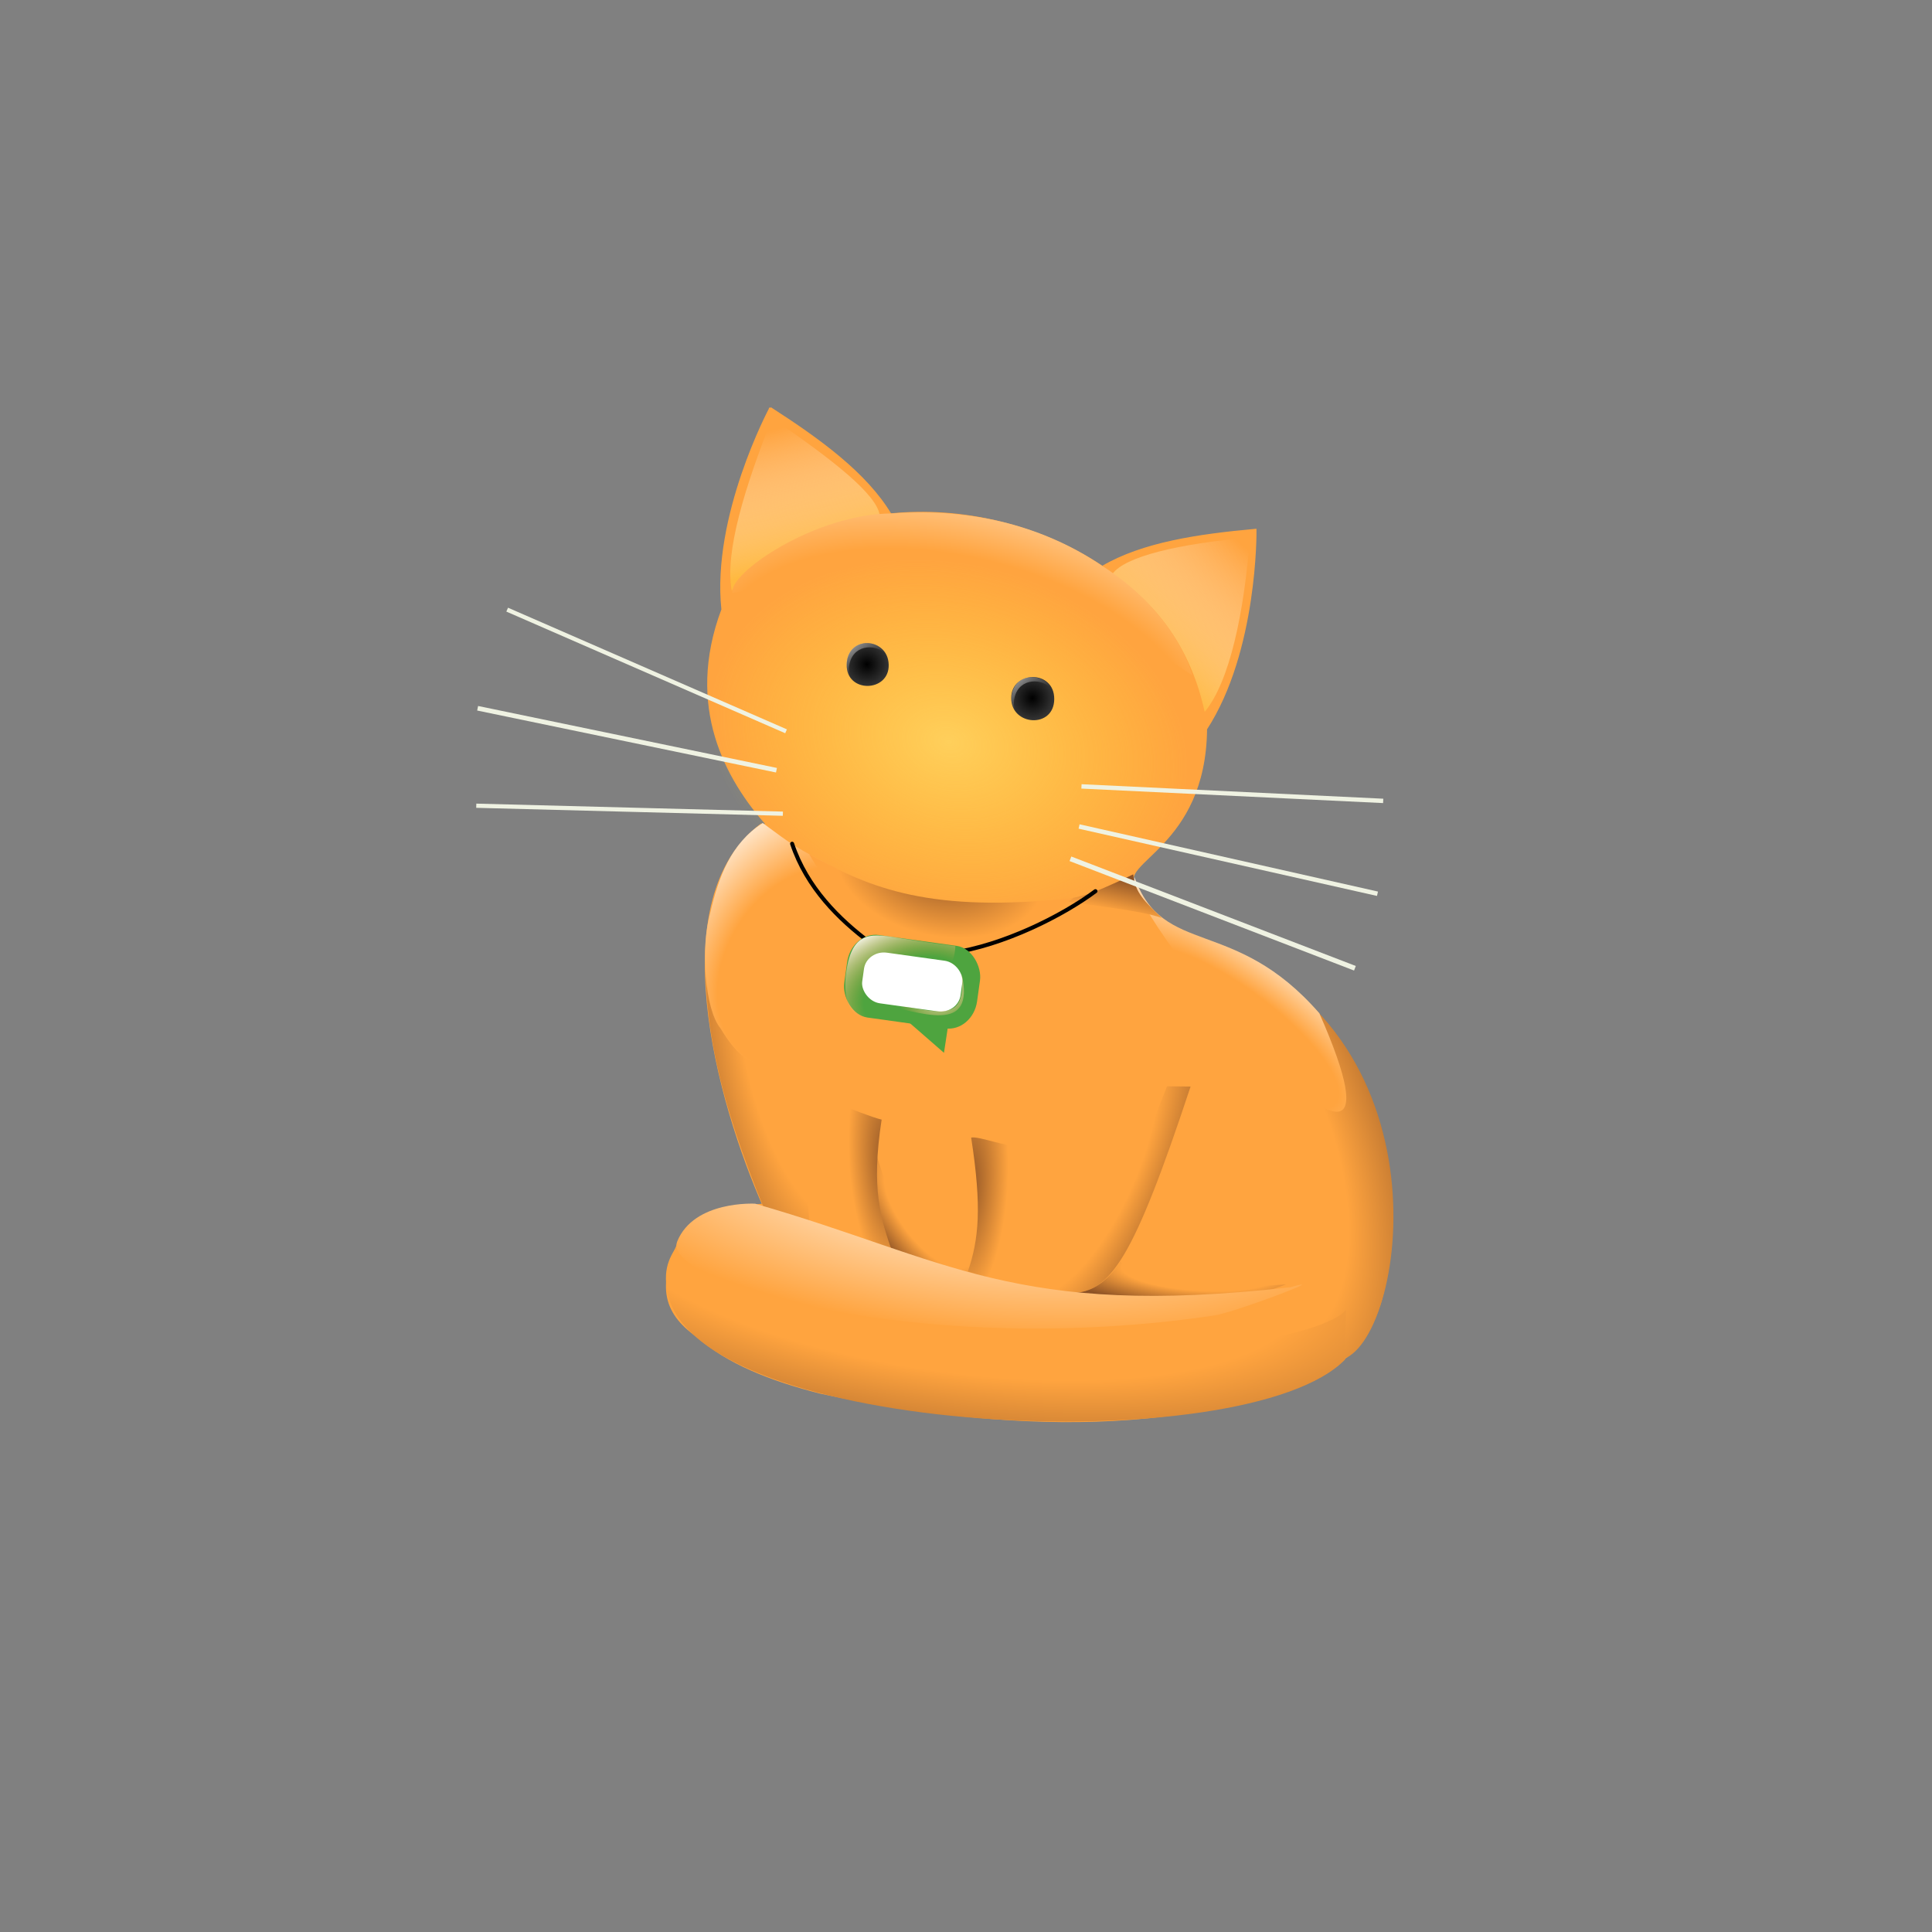 <?xml version="1.0" encoding="UTF-8" standalone="no"?>
<!-- Created with Inkscape (http://www.inkscape.org/) -->

<svg
   xmlns:dc="http://purl.org/dc/elements/1.1/"
   xmlns:cc="http://creativecommons.org/ns#"
   xmlns:rdf="http://www.w3.org/1999/02/22-rdf-syntax-ns#"
   xmlns:svg="http://www.w3.org/2000/svg"
   xmlns="http://www.w3.org/2000/svg"
   xmlns:xlink="http://www.w3.org/1999/xlink"
   xmlns:sodipodi="http://sodipodi.sourceforge.net/DTD/sodipodi-0.dtd"
   xmlns:inkscape="http://www.inkscape.org/namespaces/inkscape"
   width="959.937"
   height="959.937"
   id="svg3087"
   version="1.1"
   inkscape:version="0.48.4 r9939"
   sodipodi:docname="logo_3d.svg"
   inkscape:export-filename="F:\asia-wp7-3\logo-150.png"
   inkscape:export-xdpi="14.063426"
   inkscape:export-ydpi="14.063426">
  <rect width="100%" height="100%" fill="#808080" stroke="none"/>
  <defs
     id="defs3089">
    <linearGradient
       id="linearGradient4725">
      <stop
         style="stop-color:#4ea43f;stop-opacity:1;"
         offset="0"
         id="stop4727" />
      <stop
         id="stop4733"
         offset="0.5"
         style="stop-color:#ffffff;stop-opacity:0.498;" />
      <stop
         style="stop-color:#ffffff;stop-opacity:0;"
         offset="1"
         id="stop4729" />
    </linearGradient>
    <linearGradient
       id="linearGradient4551">
      <stop
         id="stop4553"
         offset="0"
         style="stop-color:#ffa43f;stop-opacity:1;" />
      <stop
         style="stop-color:#ffa43f;stop-opacity:1;"
         offset="0.4"
         id="stop4555" />
      <stop
         id="stop4557"
         offset="1"
         style="stop-color:#ffffff;stop-opacity:1;" />
    </linearGradient>
    <linearGradient
       id="linearGradient4311">
      <stop
         style="stop-color:#ffa43f;stop-opacity:1;"
         offset="0"
         id="stop4313" />
      <stop
         id="stop4319"
         offset="0.5"
         style="stop-color:#ffa43f;stop-opacity:1;" />
      <stop
         style="stop-color:#8d5225;stop-opacity:1;"
         offset="1"
         id="stop4315" />
    </linearGradient>
    <linearGradient
       id="linearGradient4257">
      <stop
         style="stop-color:#ffed6f;stop-opacity:0.623;"
         offset="0"
         id="stop4259" />
      <stop
         style="stop-color:#ffed6f;stop-opacity:0;"
         offset="1"
         id="stop4261" />
    </linearGradient>
    <linearGradient
       id="linearGradient4239">
      <stop
         style="stop-color:#ffa43f;stop-opacity:1;"
         offset="0"
         id="stop4241" />
      <stop
         style="stop-color:#8d5225;stop-opacity:1;"
         offset="1"
         id="stop4243" />
    </linearGradient>
    <linearGradient
       id="linearGradient4193">
      <stop
         style="stop-color:#8d5225;stop-opacity:1;"
         offset="0"
         id="stop4195" />
      <stop
         style="stop-color:#ffa43f;stop-opacity:1;"
         offset="1"
         id="stop4197" />
    </linearGradient>
    <linearGradient
       id="linearGradient4185">
      <stop
         style="stop-color:#ffa43f;stop-opacity:0"
         offset="0"
         id="stop4187" />
      <stop
         style="stop-color:#b67c20;stop-opacity:1;"
         offset="1"
         id="stop4189" />
    </linearGradient>
    <linearGradient
       id="linearGradient4165">
      <stop
         style="stop-color:#ffa43f;stop-opacity:1;"
         offset="0"
         id="stop4167" />
      <stop
         id="stop4201"
         offset="0.5"
         style="stop-color:#ffa43f;stop-opacity:1;" />
      <stop
         style="stop-color:#8d5225;stop-opacity:1;"
         offset="1"
         id="stop4169" />
    </linearGradient>
    <linearGradient
       id="linearGradient4104">
      <stop
         style="stop-color:#000000;stop-opacity:1;"
         offset="0"
         id="stop4106" />
      <stop
         style="stop-color:#000000;stop-opacity:0;"
         offset="1"
         id="stop4108" />
    </linearGradient>
    <linearGradient
       inkscape:collect="always"
       id="linearGradient4060">
      <stop
         style="stop-color:#ffffff;stop-opacity:1;"
         offset="0"
         id="stop4062" />
      <stop
         style="stop-color:#ffffff;stop-opacity:0;"
         offset="1"
         id="stop4064" />
    </linearGradient>
    <linearGradient
       id="linearGradient3941">
      <stop
         style="stop-color:#fcffff;stop-opacity:0.425;"
         offset="0"
         id="stop3943" />
      <stop
         style="stop-color:#ffffff;stop-opacity:0;"
         offset="1"
         id="stop3945" />
    </linearGradient>
    <linearGradient
       id="linearGradient3836">
      <stop
         style="stop-color:#ffed6f;stop-opacity:0.593;"
         offset="0"
         id="stop3838" />
      <stop
         style="stop-color:#fff03f;stop-opacity:0;"
         offset="1"
         id="stop3840" />
    </linearGradient>
    <linearGradient
       id="linearGradient3780">
      <stop
         style="stop-color:#ffb93f;stop-opacity:1;"
         offset="0"
         id="stop3782" />
      <stop
         style="stop-color:#ffffff;stop-opacity:0;"
         offset="1"
         id="stop3784" />
    </linearGradient>
    <linearGradient
       id="linearGradient3772">
      <stop
         style="stop-color:#ffb93f;stop-opacity:1;"
         offset="0"
         id="stop3774" />
      <stop
         style="stop-color:#ffffff;stop-opacity:0;"
         offset="1"
         id="stop3776" />
    </linearGradient>
    <radialGradient
       inkscape:collect="always"
       xlink:href="#linearGradient3836"
       id="radialGradient3842"
       cx="453.053"
       cy="354.35"
       fx="453.053"
       fy="354.35"
       r="121.213"
       gradientTransform="matrix(1,0,0,0.675,0,115.169)"
       gradientUnits="userSpaceOnUse" />
    <radialGradient
       inkscape:collect="always"
       xlink:href="#linearGradient3941-2"
       id="radialGradient3947-8"
       cx="638.717"
       cy="316.524"
       fx="638.717"
       fy="316.524"
       r="10.442"
       gradientTransform="matrix(1,0,0,1.018,-276.126,49.262)"
       gradientUnits="userSpaceOnUse" />
    <linearGradient
       id="linearGradient3941-2">
      <stop
         style="stop-color:#fcffff;stop-opacity:0.425;"
         offset="0"
         id="stop3943-4" />
      <stop
         style="stop-color:#ffffff;stop-opacity:0;"
         offset="1"
         id="stop3945-5" />
    </linearGradient>
    <radialGradient
       r="10.442"
       fy="316.524"
       fx="638.717"
       cy="316.524"
       cx="638.717"
       gradientTransform="matrix(1,0,0,1.018,-336.36,32.064)"
       gradientUnits="userSpaceOnUse"
       id="radialGradient3971-7"
       xlink:href="#linearGradient3941-2-1"
       inkscape:collect="always" />
    <linearGradient
       id="linearGradient3941-2-1">
      <stop
         style="stop-color:#fcffff;stop-opacity:0.425;"
         offset="0"
         id="stop3943-4-1" />
      <stop
         style="stop-color:#ffffff;stop-opacity:0;"
         offset="1"
         id="stop3945-5-5" />
    </linearGradient>
    <radialGradient
       r="10.442"
       fy="316.524"
       fx="638.717"
       cy="316.524"
       cx="638.717"
       gradientTransform="matrix(1,0,0,1.018,-336.36,32.064)"
       gradientUnits="userSpaceOnUse"
       id="radialGradient3971-76"
       xlink:href="#linearGradient3941-2-14"
       inkscape:collect="always" />
    <linearGradient
       id="linearGradient3941-2-14">
      <stop
         style="stop-color:#fcffff;stop-opacity:0.425;"
         offset="0"
         id="stop3943-4-2" />
      <stop
         style="stop-color:#ffffff;stop-opacity:0;"
         offset="1"
         id="stop3945-5-3" />
    </linearGradient>
    <radialGradient
       inkscape:collect="always"
       xlink:href="#linearGradient4060-6"
       id="radialGradient4066-1"
       cx="384.986"
       cy="345.914"
       fx="384.986"
       fy="345.914"
       r="9.377"
       gradientTransform="matrix(-0.087,2.77,-3.693,-0.115,1651.114,-673.434)"
       gradientUnits="userSpaceOnUse" />
    <linearGradient
       inkscape:collect="always"
       id="linearGradient4060-6">
      <stop
         style="stop-color:#ffffff;stop-opacity:1;"
         offset="0"
         id="stop4062-8" />
      <stop
         style="stop-color:#ffffff;stop-opacity:0;"
         offset="1"
         id="stop4064-5" />
    </linearGradient>
    <radialGradient
       inkscape:collect="always"
       xlink:href="#linearGradient4193-3"
       id="radialGradient4199-8"
       cx="441.646"
       cy="580.381"
       fx="441.646"
       fy="580.381"
       r="6.756"
       gradientTransform="matrix(2.895,-0.19,0.577,8.792,-1171.966,-4441.462)"
       gradientUnits="userSpaceOnUse" />
    <linearGradient
       id="linearGradient4193-3">
      <stop
         style="stop-color:#8d5225;stop-opacity:1;"
         offset="0"
         id="stop4195-8" />
      <stop
         style="stop-color:#ffa43f;stop-opacity:1;"
         offset="1"
         id="stop4197-6" />
    </linearGradient>
    <radialGradient
       inkscape:collect="always"
       xlink:href="#linearGradient4257"
       id="radialGradient4263"
       cx="463.527"
       cy="567.578"
       fx="463.527"
       fy="567.578"
       r="32.679"
       gradientTransform="matrix(1.013,-6.8329718e-4,6.6536224e-4,3.009,-14.698,-1126.846)"
       gradientUnits="userSpaceOnUse" />
    <radialGradient
       inkscape:collect="always"
       xlink:href="#linearGradient4165-2"
       id="radialGradient4173-6"
       cx="402.311"
       cy="503.826"
       fx="402.311"
       fy="503.826"
       r="20.517"
       gradientTransform="matrix(3.231,-0.237,1.707,23.251,-1768.285,-11055.141)"
       gradientUnits="userSpaceOnUse" />
    <linearGradient
       id="linearGradient4165-2">
      <stop
         style="stop-color:#ffa43f;stop-opacity:1;"
         offset="0"
         id="stop4167-3" />
      <stop
         id="stop4201-8"
         offset="0.5"
         style="stop-color:#ffa43f;stop-opacity:1;" />
      <stop
         style="stop-color:#8d5225;stop-opacity:1;"
         offset="1"
         id="stop4169-2" />
    </linearGradient>
    <radialGradient
       inkscape:collect="always"
       xlink:href="#linearGradient4165-7"
       id="radialGradient4173-2"
       cx="402.265"
       cy="492.975"
       fx="402.265"
       fy="492.975"
       r="20.517"
       gradientTransform="matrix(-3.926,0.651,-1.564,-9.428,2757.375,4904.702)"
       gradientUnits="userSpaceOnUse" />
    <linearGradient
       id="linearGradient4165-7">
      <stop
         style="stop-color:#ffa43f;stop-opacity:1;"
         offset="0"
         id="stop4167-5" />
      <stop
         id="stop4201-7"
         offset="0.5"
         style="stop-color:#ffa43f;stop-opacity:1;" />
      <stop
         style="stop-color:#8d5225;stop-opacity:1;"
         offset="1"
         id="stop4169-8" />
    </linearGradient>
    <radialGradient
       r="20.517"
       fy="495.154"
       fx="402.444"
       cy="495.154"
       cx="402.444"
       gradientTransform="matrix(4.747,-1.787,3.459,9.189,-3081.887,-3218.443)"
       gradientUnits="userSpaceOnUse"
       id="radialGradient4337-7"
       xlink:href="#linearGradient4165-7-8"
       inkscape:collect="always" />
    <linearGradient
       id="linearGradient4165-7-8">
      <stop
         style="stop-color:#ffa43f;stop-opacity:1;"
         offset="0"
         id="stop4167-5-0" />
      <stop
         id="stop4201-7-2"
         offset="0.5"
         style="stop-color:#ffa43f;stop-opacity:1;" />
      <stop
         style="stop-color:#8d5225;stop-opacity:1;"
         offset="1"
         id="stop4169-8-0" />
    </linearGradient>
    <radialGradient
       r="20.517"
       fy="487.12"
       fx="411.928"
       cy="487.12"
       cx="411.928"
       gradientTransform="matrix(-0.827,5.844,17.027,2.408,-7549.646,-2918.397)"
       gradientUnits="userSpaceOnUse"
       id="radialGradient4374-9"
       xlink:href="#linearGradient4165-7-8-2"
       inkscape:collect="always" />
    <linearGradient
       id="linearGradient4165-7-8-2">
      <stop
         style="stop-color:#ffffff;stop-opacity:1;"
         offset="0"
         id="stop4167-5-0-8" />
      <stop
         style="stop-color:#ffa43f;stop-opacity:1;"
         offset="1"
         id="stop4169-8-0-0" />
    </linearGradient>
    <radialGradient
       r="20.517"
       fy="487.12"
       fx="411.928"
       cy="487.12"
       cx="411.928"
       gradientTransform="matrix(-0.827,5.844,17.027,2.408,-7549.646,-2918.397)"
       gradientUnits="userSpaceOnUse"
       id="radialGradient4374-5"
       xlink:href="#linearGradient4165-7-8-27"
       inkscape:collect="always" />
    <linearGradient
       id="linearGradient4165-7-8-27">
      <stop
         style="stop-color:#ffa43f;stop-opacity:1;"
         offset="0"
         id="stop4167-5-0-6" />
      <stop
         id="stop4201-7-2-7"
         offset="0.5"
         style="stop-color:#ffa43f;stop-opacity:1;" />
      <stop
         style="stop-color:#ffffff;stop-opacity:1;"
         offset="1"
         id="stop4169-8-0-8" />
    </linearGradient>
    <radialGradient
       r="20.517"
       fy="484.825"
       fx="414.487"
       cy="484.825"
       cx="414.487"
       gradientTransform="matrix(1.535,-5.699,10.328,2.783,-5241.532,1393.866)"
       gradientUnits="userSpaceOnUse"
       id="radialGradient4448-8"
       xlink:href="#linearGradient4165-7-8-27-1"
       inkscape:collect="always" />
    <linearGradient
       id="linearGradient4165-7-8-27-1">
      <stop
         style="stop-color:#ffa43f;stop-opacity:1;"
         offset="0"
         id="stop4167-5-0-6-6" />
      <stop
         id="stop4201-7-2-7-0"
         offset="0.5"
         style="stop-color:#ffa43f;stop-opacity:1;" />
      <stop
         style="stop-color:#ffffff;stop-opacity:1;"
         offset="1"
         id="stop4169-8-0-8-9" />
    </linearGradient>
    <radialGradient
       r="20.517"
       fy="480.343"
       fx="407.603"
       cy="480.343"
       cx="407.603"
       gradientTransform="matrix(-3.254,-2.108,2.833,-4.373,297.684,3481.517)"
       gradientUnits="userSpaceOnUse"
       id="radialGradient4493-8"
       xlink:href="#linearGradient4165-7-8-27-1-9"
       inkscape:collect="always" />
    <linearGradient
       id="linearGradient4165-7-8-27-1-9">
      <stop
         style="stop-color:#ffa43f;stop-opacity:1;"
         offset="0"
         id="stop4167-5-0-6-6-0" />
      <stop
         id="stop4201-7-2-7-0-0"
         offset="0.5"
         style="stop-color:#ffa43f;stop-opacity:1;" />
      <stop
         style="stop-color:#ffffff;stop-opacity:1;"
         offset="1"
         id="stop4169-8-0-8-9-0" />
    </linearGradient>
    <radialGradient
       inkscape:collect="always"
       xlink:href="#linearGradient4311-7"
       id="radialGradient3169-1"
       gradientUnits="userSpaceOnUse"
       gradientTransform="matrix(1.371,0.092,-0.022,0.334,-268.275,406.478)"
       cx="589.981"
       cy="635.361"
       fx="589.981"
       fy="635.361"
       r="55.179" />
    <linearGradient
       id="linearGradient4311-7">
      <stop
         style="stop-color:#ffa43f;stop-opacity:1;"
         offset="0"
         id="stop4313-4" />
      <stop
         id="stop4319-0"
         offset="0.5"
         style="stop-color:#ffa43f;stop-opacity:1;" />
      <stop
         style="stop-color:#8d5225;stop-opacity:1;"
         offset="1"
         id="stop4315-9" />
    </linearGradient>
    <radialGradient
       inkscape:collect="always"
       xlink:href="#linearGradient4193-8"
       id="radialGradient3178-8"
       gradientUnits="userSpaceOnUse"
       gradientTransform="matrix(2.895,-0.19,0.577,8.792,-1240.506,-4400.497)"
       cx="441.646"
       cy="580.381"
       fx="441.646"
       fy="580.381"
       r="6.756" />
    <linearGradient
       id="linearGradient4193-8">
      <stop
         style="stop-color:#8d5225;stop-opacity:1;"
         offset="0"
         id="stop4195-2" />
      <stop
         style="stop-color:#ffa43f;stop-opacity:1;"
         offset="1"
         id="stop4197-4" />
    </linearGradient>
    <radialGradient
       inkscape:collect="always"
       xlink:href="#linearGradient4165-7-8-27-1-1"
       id="radialGradient3157-5"
       gradientUnits="userSpaceOnUse"
       gradientTransform="matrix(-3.254,-2.108,2.833,-4.373,297.684,3481.517)"
       cx="407.603"
       cy="480.343"
       fx="407.603"
       fy="480.343"
       r="20.517" />
    <linearGradient
       id="linearGradient4165-7-8-27-1-1">
      <stop
         style="stop-color:#ffa43f;stop-opacity:0;"
         offset="0"
         id="stop4167-5-0-6-6-7" />
      <stop
         id="stop4201-7-2-7-0-1"
         offset="0.5"
         style="stop-color:#ffa43f;stop-opacity:0;" />
      <stop
         style="stop-color:#ffffff;stop-opacity:1;"
         offset="1"
         id="stop4169-8-0-8-9-1" />
    </linearGradient>
    <radialGradient
       inkscape:collect="always"
       xlink:href="#linearGradient4193-3-7"
       id="radialGradient3175-2"
       gradientUnits="userSpaceOnUse"
       gradientTransform="matrix(-2.895,-0.19,-0.577,8.792,2026.028,-4388.538)"
       cx="441.646"
       cy="580.381"
       fx="441.646"
       fy="580.381"
       r="6.756" />
    <linearGradient
       id="linearGradient4193-3-7">
      <stop
         style="stop-color:#ffffff;stop-opacity:1;"
         offset="0"
         id="stop4195-8-6" />
      <stop
         style="stop-color:#ffa43f;stop-opacity:0;"
         offset="1"
         id="stop4197-6-1" />
    </linearGradient>
    <radialGradient
       inkscape:collect="always"
       xlink:href="#linearGradient4193-3-7"
       id="radialGradient3164"
       gradientUnits="userSpaceOnUse"
       gradientTransform="matrix(-1.546,-2.455,-2.797,1.761,2704.434,609.403)"
       cx="445.648"
       cy="577.93"
       fx="445.648"
       fy="577.93"
       r="6.756" />
    <radialGradient
       inkscape:collect="always"
       xlink:href="#linearGradient4165-7-8-27-1-1"
       id="radialGradient3168"
       gradientUnits="userSpaceOnUse"
       gradientTransform="matrix(-0.389,-1.881,2.666,-0.552,-713.92,1591.363)"
       cx="421.443"
       cy="474.93"
       fx="421.443"
       fy="474.93"
       r="20.517" />
    <radialGradient
       inkscape:collect="always"
       xlink:href="#linearGradient4193-8"
       id="radialGradient3171"
       gradientUnits="userSpaceOnUse"
       gradientTransform="matrix(1.095,-4.896,7.555,1.69,-4489.925,1666.489)"
       cx="445.036"
       cy="582.508"
       fx="445.036"
       fy="582.508"
       r="6.756" />
    <radialGradient
       inkscape:collect="always"
       xlink:href="#linearGradient4239"
       id="radialGradient3180"
       gradientUnits="userSpaceOnUse"
       gradientTransform="matrix(-5.912,-1.288,0.078,-0.36,3598.235,1322.608)"
       cx="531.766"
       cy="399.6"
       fx="531.766"
       fy="399.6"
       r="47.098" />
    <radialGradient
       inkscape:collect="always"
       xlink:href="#linearGradient4165-7-8-27-1"
       id="radialGradient3188"
       gradientUnits="userSpaceOnUse"
       gradientTransform="matrix(-3.254,-2.108,2.833,-4.373,297.684,3481.517)"
       cx="407.603"
       cy="480.343"
       fx="407.603"
       fy="480.343"
       r="20.517" />
    <radialGradient
       inkscape:collect="always"
       xlink:href="#linearGradient4165-7-8-27"
       id="radialGradient3191"
       gradientUnits="userSpaceOnUse"
       gradientTransform="matrix(1.608,-6.414,11.712,2.936,-5940.825,1616.084)"
       cx="413.907"
       cy="485.246"
       fx="413.907"
       fy="485.246"
       r="20.517" />
    <radialGradient
       inkscape:collect="always"
       xlink:href="#linearGradient4165-7-8-2"
       id="radialGradient3194"
       gradientUnits="userSpaceOnUse"
       gradientTransform="matrix(0.48,-3.982,-10.552,-1.271,5403.536,2977.249)"
       cx="434.448"
       cy="492.635"
       fx="434.448"
       fy="492.635"
       r="20.517" />
    <radialGradient
       inkscape:collect="always"
       xlink:href="#linearGradient4165-7-8"
       id="radialGradient3197"
       gradientUnits="userSpaceOnUse"
       gradientTransform="matrix(-0.827,5.844,17.027,2.408,-7549.646,-2918.397)"
       cx="411.928"
       cy="487.12"
       fx="411.928"
       fy="487.12"
       r="20.517" />
    <radialGradient
       inkscape:collect="always"
       xlink:href="#linearGradient4311"
       id="radialGradient3200"
       gradientUnits="userSpaceOnUse"
       gradientTransform="matrix(1.371,0.092,-0.022,0.334,-268.275,406.478)"
       cx="589.981"
       cy="635.361"
       fx="589.981"
       fy="635.361"
       r="55.179" />
    <radialGradient
       inkscape:collect="always"
       xlink:href="#linearGradient4165-2"
       id="radialGradient3203"
       gradientUnits="userSpaceOnUse"
       gradientTransform="matrix(2.657,1.096,2.778,-6.734,-1995.061,3605.516)"
       cx="395.532"
       cy="508.431"
       fx="395.532"
       fy="508.431"
       r="20.517" />
    <radialGradient
       inkscape:collect="always"
       xlink:href="#linearGradient4193-3"
       id="radialGradient3206"
       gradientUnits="userSpaceOnUse"
       gradientTransform="matrix(-2.895,-0.19,-0.577,8.792,2026.028,-4388.538)"
       cx="441.646"
       cy="580.381"
       fx="441.646"
       fy="580.381"
       r="6.756" />
    <radialGradient
       inkscape:collect="always"
       xlink:href="#linearGradient4193"
       id="radialGradient3209"
       gradientUnits="userSpaceOnUse"
       gradientTransform="matrix(2.895,-0.19,0.577,8.792,-1240.506,-4400.497)"
       cx="441.646"
       cy="580.381"
       fx="441.646"
       fy="580.381"
       r="6.756" />
    <radialGradient
       inkscape:collect="always"
       xlink:href="#linearGradient4311-7"
       id="radialGradient3212"
       gradientUnits="userSpaceOnUse"
       gradientTransform="matrix(-0.701,-0.91,-0.381,0.294,1055.734,994.968)"
       cx="593.86"
       cy="647.2"
       fx="593.86"
       fy="647.2"
       r="55.179" />
    <radialGradient
       inkscape:collect="always"
       xlink:href="#linearGradient4165"
       id="radialGradient3215"
       gradientUnits="userSpaceOnUse"
       gradientTransform="matrix(-3.926,0.651,-1.564,-9.428,2688.835,4945.667)"
       cx="401.473"
       cy="493.67"
       fx="401.473"
       fy="493.67"
       r="20.517" />
    <radialGradient
       inkscape:collect="always"
       xlink:href="#linearGradient4551"
       id="radialGradient3218"
       gradientUnits="userSpaceOnUse"
       gradientTransform="matrix(1.438,-1.956,-6.19,-4.551,2912.644,3607.124)"
       cx="436.165"
       cy="483.927"
       fx="436.165"
       fy="483.927"
       r="20.517" />
    <radialGradient
       inkscape:collect="always"
       xlink:href="#linearGradient4165-7"
       id="radialGradient3221"
       gradientUnits="userSpaceOnUse"
       gradientTransform="matrix(4.747,-1.787,3.459,9.189,-3081.887,-3218.443)"
       cx="402.444"
       cy="495.154"
       fx="402.444"
       fy="495.154"
       r="20.517" />
    <radialGradient
       inkscape:collect="always"
       xlink:href="#linearGradient4060-6"
       id="radialGradient3224"
       gradientUnits="userSpaceOnUse"
       gradientTransform="matrix(-0.087,2.77,-3.693,-0.115,1733.075,-656.499)"
       cx="384.986"
       cy="345.914"
       fx="384.986"
       fy="345.914"
       r="9.377" />
    <radialGradient
       inkscape:collect="always"
       xlink:href="#linearGradient4060"
       id="radialGradient3227"
       gradientUnits="userSpaceOnUse"
       gradientTransform="matrix(-0.087,2.77,-3.693,-0.115,1651.114,-673.434)"
       cx="384.986"
       cy="345.914"
       fx="384.986"
       fy="345.914"
       r="9.377" />
    <radialGradient
       inkscape:collect="always"
       xlink:href="#linearGradient4104"
       id="radialGradient3230"
       gradientUnits="userSpaceOnUse"
       gradientTransform="matrix(1,0,0,1.018,-194.317,65.577)"
       cx="638.717"
       cy="316.524"
       fx="638.717"
       fy="316.524"
       r="10.442" />
    <radialGradient
       inkscape:collect="always"
       xlink:href="#linearGradient4104"
       id="radialGradient3233"
       gradientUnits="userSpaceOnUse"
       gradientTransform="matrix(1,0,0,1.018,-276.51,48.856)"
       cx="638.717"
       cy="316.524"
       fx="638.717"
       fy="316.524"
       r="10.442" />
    <linearGradient
       inkscape:collect="always"
       xlink:href="#linearGradient3772"
       id="linearGradient3239"
       gradientUnits="userSpaceOnUse"
       x1="497.76"
       y1="368.53"
       x2="548.944"
       y2="311.961" />
    <linearGradient
       inkscape:collect="always"
       xlink:href="#linearGradient3780"
       id="linearGradient3242"
       gradientUnits="userSpaceOnUse"
       gradientTransform="translate(-68.54,40.965)"
       x1="400.739"
       y1="279.945"
       x2="385.115"
       y2="213.275" />
  </defs>
  <sodipodi:namedview
     id="base"
     pagecolor="#ffffff"
     bordercolor="#666666"
     borderopacity="1.0"
     inkscape:pageopacity="0.0"
     inkscape:pageshadow="2"
     inkscape:zoom="0.24748737"
     inkscape:cx="-999.50529"
     inkscape:cy="344.0379"
     inkscape:document-units="px"
     inkscape:current-layer="layer1"
     showgrid="false"
     inkscape:window-width="1920"
     inkscape:window-height="1017"
     inkscape:window-x="-8"
     inkscape:window-y="-8"
     inkscape:window-maximized="1"
     fit-margin-top="0"
     fit-margin-left="0"
     fit-margin-right="0"
     fit-margin-bottom="0"
     showguides="true"
     inkscape:guide-bbox="true" />
  <g
     inkscape:label="Layer 1"
     inkscape:groupmode="layer"
     id="layer1"
     transform="translate(68.54,-40.965)">
    <rect
       style="fill:none;stroke:#000000;stroke-opacity:1"
       id="rect2990"
       width="959.937"
       height="959.937"
       x="-1252.439"
       y="-13.583" />
    <g
       id="g4013"
       inkscape:export-filename="D:\git\aceim\Ace IM\design\aceim16.png"
       inkscape:export-xdpi="2.8537822"
       inkscape:export-ydpi="2.8537822">
      <path
         sodipodi:nodetypes="cccccccccccccccccsccssssssss"
         inkscape:connector-curvature="0"
         id="path2382"
         d="m 314.21,243.715 c -0.234,0.411 -28.735,53.738 -23.812,100.094 -18.145,48.445 2.095,84.276 22.406,107.188 l -3.062,-0.344 c -49.104,36.622 -22.424,136.335 1.83,190.907 205.302,107.574 198.479,-25.611 -19.612,-0.22 -16.087,3.999 -21.574,11.333 -24.125,19.062 -8.084,18.556 -7.457,32.249 10.156,44.5 14.67,13.085 36.11,21.645 60.906,27.969 87.134,18.608 191.931,24.598 261.469,-17.781 20.531,-21.792 19.564,-37.941 20.969,-60.5 -0.501,-23.2 -3.155,-53.586 -21.031,-88.031 -17.515,-29.547 -41.678,-45.219 -92.438,-67.094 -6.441,-9.752 -10.983,-12.743 -12.219,-18.125 -9.954,-12.112 34.483,-19.26 35.062,-78.156 25.224,-38.844 24.58,-98.499 24.562,-98.969 -28.621,2.613 -55.938,6.616 -76.125,18.438 -14.631,-9.78 -31.81,-17.466 -50.781,-22.125 -18.682,-4.588 -37.178,-5.741 -54.438,-3.969 -12.276,-20.383 -35.063,-36.952 -59.719,-52.844 z m 47.344,116.75 c 5.423,-0.303 11.204,3.425 11.375,10.75 0.322,13.789 -21.302,14.303 -20.875,-0.25 0.2,-6.822 4.715,-10.232 9.5,-10.5 z m 83,16.844 c 5.352,0.015 10.673,3.594 10.625,10.969 -0.097,14.75 -21.39,13.364 -21.375,-0.5 0.007,-6.932 5.398,-10.484 10.75,-10.469 z"
         style="fill:#ffa43f;fill-opacity:1;stroke:#ffa43f;stroke-width:1;stroke-linecap:butt;stroke-linejoin:miter;stroke-miterlimit:4;stroke-opacity:1;stroke-dasharray:none" />
      <path
         sodipodi:nodetypes="cccc"
         inkscape:connector-curvature="0"
         id="path3752"
         d="m 295.032,334.473 c -3.55,-19.226 6.514,-51.346 20,-85.714 29.334,20.016 52.588,38.005 53.571,48.571 -27.892,1.986 -53.294,14.216 -73.571,37.143 z"
         style="fill:url(#linearGradient3242);fill-opacity:1;stroke:none" />
      <path
         sodipodi:nodetypes="cccc"
         inkscape:connector-curvature="0"
         id="path3752-1"
         d="m 530.011,394.681 c 12.524,-15.012 19.689,-49.904 22.474,-86.647 -35.381,3.053 -62.326,9.466 -68.366,18.191 23.332,15.413 39.468,38.53 45.892,68.456 z"
         style="fill:url(#linearGradient3239);fill-opacity:1;stroke:none" />
      <path
         transform="translate(-68.54,40.965)"
         d="m 548.513,347.279 a 75.256,47.982 0 1 1 -150.513,0 75.256,47.982 0 1 1 150.513,0 z"
         sodipodi:ry="47.982246"
         sodipodi:rx="75.256363"
         sodipodi:cy="347.27927"
         sodipodi:cx="473.25647"
         id="path3788"
         style="fill:none;stroke:none"
         sodipodi:type="arc" />
      <path
         transform="matrix(0.972,0.234,-0.255,1.063,52.876,-73.099)"
         d="m 573.767,354.35 a 120.713,81.317 0 1 1 -241.426,0 120.713,81.317 0 1 1 241.426,0 z"
         sodipodi:ry="81.317276"
         sodipodi:rx="120.71323"
         sodipodi:cy="354.35031"
         sodipodi:cx="453.05341"
         id="path3834"
         style="fill:url(#radialGradient3842);fill-opacity:1;stroke:none"
         sodipodi:type="arc" />
      <path
         id="path3830"
         d="m 361.647,360.515 c -4.785,0.268 -9.3,3.678 -9.5,10.5 -0.427,14.553 21.197,14.039 20.875,0.25 -0.171,-7.325 -5.952,-11.053 -11.375,-10.75 z m 83,16.844 c -5.352,-0.015 -10.743,3.537 -10.75,10.469 -0.015,13.864 21.278,15.25 21.375,0.5 0.048,-7.375 -5.273,-10.953 -10.625,-10.969 z"
         style="fill:#323232;fill-opacity:1;stroke:none"
         inkscape:connector-curvature="0" />
      <path
         inkscape:connector-curvature="0"
         id="path3830-4"
         d="m 361.271,360.608 c -4.785,0.268 -9.3,3.678 -9.5,10.5 -0.427,14.553 21.197,14.039 20.875,0.25 -0.171,-7.325 -5.952,-11.053 -11.375,-10.75 z"
         style="fill:url(#radialGradient3233);fill-opacity:1;stroke:none" />
      <path
         inkscape:connector-curvature="0"
         id="path3830-4-5"
         d="m 443.464,377.328 c -4.785,0.268 -9.3,3.678 -9.5,10.5 -0.427,14.553 21.197,14.039 20.875,0.25 -0.171,-7.325 -5.952,-11.053 -11.375,-10.75 z"
         style="fill:url(#radialGradient3230);fill-opacity:1;stroke:none" />
      <path
         inkscape:connector-curvature="0"
         id="path3830-4-5-2"
         d="m 354.134,377.581 c -0.896,-2.052 -1.171,-4.504 -0.468,-7.269 2.443,-9.608 13.95,-9.571 18.63,-3.623 -3.37,-7.921 -17.189,-9.11 -19.891,1.518 -0.965,3.796 -0.086,7.004 1.73,9.373 z"
         style="fill:url(#radialGradient3227);fill-opacity:1;stroke:none" />
      <path
         inkscape:connector-curvature="0"
         id="path3830-4-5-2-7"
         d="m 436.095,394.516 c -0.896,-2.052 -1.171,-4.504 -0.468,-7.269 2.443,-9.608 13.95,-9.571 18.63,-3.623 -3.37,-7.921 -17.189,-9.11 -19.891,1.518 -0.965,3.796 -0.086,7.004 1.73,9.373 z"
         style="fill:url(#radialGradient3224);fill-opacity:1;stroke:none" />
      <path
         sodipodi:nodetypes="csccc"
         inkscape:connector-curvature="0"
         id="path4163-2"
         d="m 600.473,715.579 c 31.817,-16.267 51.883,-176.682 -83.681,-211.15 -6.659,-1.693 11.143,6.562 -9.34,-4.19 125.515,87.226 96.572,195.508 68.371,213.998 z"
         style="fill:url(#radialGradient3221);fill-opacity:1;stroke:none" />
      <path
         sodipodi:nodetypes="ccc"
         inkscape:connector-curvature="0"
         id="path4163-2-8-7-5-7"
         d="m 495.103,476.694 c 14.238,40.064 49.621,19.181 91.869,67.693 59.035,133.793 -96.19,-46.775 -91.869,-67.693 z"
         style="fill:url(#radialGradient3218);fill-opacity:1;stroke:none" />
      <path
         sodipodi:nodetypes="ccccc"
         inkscape:connector-curvature="0"
         id="path4163"
         d="m 282.993,501.887 c -4.192,42.925 6.033,86.203 28.284,139.937 2.459,0.011 17.039,6.014 22.325,8.101 -0.696,-46.962 -42.308,-122.883 -47.306,-130.599 z"
         style="fill:url(#radialGradient3215);fill-opacity:1;stroke:none" />
      <path
         sodipodi:nodetypes="ccc"
         inkscape:connector-curvature="0"
         id="path4309-4"
         d="m 366.893,614.926 c -0.209,55.517 12.542,63.077 56.458,60.164 -43.192,-16.972 -43.799,-22.607 -56.458,-60.164 z"
         style="fill:url(#radialGradient3212);fill-opacity:1;stroke:none" />
      <path
         sodipodi:nodetypes="ccccc"
         inkscape:connector-curvature="0"
         id="path4175"
         d="m 349.101,589.844 c -3.888,30.894 -3.946,39.781 4.028,66.634 l 21.535,6.275 c -5.366,-15.908 -10.593,-30.457 -5.153,-65.5 -3.903,-0.824 -17.272,-6.031 -20.411,-7.409 z"
         style="fill:url(#radialGradient3209);fill-opacity:1;stroke:none" />
      <path
         sodipodi:nodetypes="ccccc"
         inkscape:connector-curvature="0"
         id="path4175-9"
         d="m 435.916,609.884 c 3.888,30.894 3.946,41.801 -4.028,68.654 l -19.515,-5.846 c 5.366,-15.908 7.058,-31.468 1.617,-66.51 3.903,-0.824 18.787,5.081 21.926,3.702 z"
         style="fill:url(#radialGradient3206);fill-opacity:1;stroke:none" />
      <path
         sodipodi:nodetypes="ccccc"
         inkscape:connector-curvature="0"
         id="path4163-6"
         d="m 523.011,580.825 c -28.649,86.58 -39.678,101.171 -58.491,102.804 -2.137,-1.217 -16.758,-2.782 -22.38,-3.609 40.921,-10.144 39.726,-26.224 69.169,-99.315 z"
         style="fill:url(#radialGradient3203);fill-opacity:1;stroke:none" />
      <path
         sodipodi:nodetypes="cccc"
         inkscape:connector-curvature="0"
         id="path4309"
         d="m 570.389,679.116 c -29.588,12.106 -69.536,8.673 -110.357,3.929 12.665,1.944 21.238,-4.976 28.214,-15.357 8.924,18.971 47.676,13.439 82.143,11.429 z"
         style="fill:url(#radialGradient3200);fill-opacity:1;stroke:none" />
      <path
         sodipodi:nodetypes="csccc"
         inkscape:connector-curvature="0"
         id="path4163-2-8"
         d="m 599.861,716.393 c -49.21,50.836 -322.768,38.314 -336.775,-33.241 -2.597,-13.266 1.922,-19.027 7.568,-27.282 19.251,84.456 309.178,62.712 329.548,35.839 z"
         style="fill:url(#radialGradient3197);fill-opacity:1;stroke:none" />
      <path
         sodipodi:nodetypes="ccszc"
         inkscape:connector-curvature="0"
         id="path4163-2-8-5"
         d="m 306.682,639.041 c 95.442,27.383 128.601,57.005 265.85,41.525 22.718,-6.515 -27.758,12.529 -37.65,14.002 -145.765,21.704 -275.293,-16.264 -266.93,-36.787 8.363,-20.522 38.73,-18.741 38.73,-18.741 z"
         style="fill:url(#radialGradient3194);fill-opacity:1;stroke:none" />
      <path
         sodipodi:nodetypes="ccccc"
         inkscape:connector-curvature="0"
         id="path4163-2-8-7"
         d="m 478.772,321.895 c -27.298,-18.467 -62.394,-28.796 -104.006,-25.819 -38.33,0.101 -81.552,29.803 -79.386,39.566 103.605,-16.926 98.15,-45.917 228.475,40.895 0,0 -7.072,-30.283 -45.084,-54.643 z"
         style="fill:url(#radialGradient3191);fill-opacity:1;stroke:none" />
      <path
         sodipodi:nodetypes="ccccc"
         inkscape:connector-curvature="0"
         id="path4163-2-8-7-5"
         d="m 310.426,449.889 c -15.874,10.132 -22.027,27.135 -25.947,44.177 -5.205,17.931 -2.728,48.603 4.989,57.857 35.648,59.779 50.689,-55.391 57.9,-79.335 -20.647,-10.373 -22.407,-11.96 -36.942,-22.699 z"
         style="fill:url(#radialGradient3188);fill-opacity:1;stroke:none" />
      <rect
         transform="matrix(0.917,0.4,-0.4,0.917,0,0)"
         y="240.687"
         x="305.511"
         height="2.095"
         width="151.107"
         id="rect4112"
         style="fill:#eff2e2;fill-opacity:1;stroke:none" />
      <rect
         transform="matrix(0.979,0.203,-0.203,0.979,0,0)"
         y="349.328"
         x="245.071"
         height="2.304"
         width="151.666"
         id="rect4112-6"
         style="fill:#eff2e2;fill-opacity:1;stroke:none" />
      <rect
         transform="matrix(1,0.026,-0.026,1,0,0)"
         y="435.585"
         x="179.448"
         height="2.092"
         width="152.344"
         id="rect4112-1"
         style="fill:#eff2e2;fill-opacity:1;stroke:none" />
      <rect
         transform="matrix(0.999,0.048,-0.048,0.999,0,0)"
         y="407.549"
         x="488.904"
         height="2.176"
         width="150.065"
         id="rect4112-8"
         style="fill:#eff2e2;fill-opacity:1;stroke:none" />
      <path
         sodipodi:nodetypes="cccc"
         inkscape:connector-curvature="0"
         id="path4237"
         d="m 494.516,475.388 c -24.253,11.823 -26.021,10.563 -35.045,12.904 9.889,2.405 37.801,4.569 49.292,8.796 -8.126,-7.761 -13.436,-12.531 -14.247,-21.7 z"
         style="fill:url(#radialGradient3180);fill-opacity:1;stroke:none" />
      <rect
         transform="matrix(0.933,0.359,-0.359,0.933,0,0)"
         y="268.961"
         x="600.546"
         height="2.42"
         width="151.505"
         id="rect4112-9"
         style="fill:#eff2e2;fill-opacity:1;stroke:none" />
      <rect
         transform="matrix(0.976,0.22,-0.22,0.976,0,0)"
         y="336.461"
         x="555.203"
         height="2.222"
         width="151.913"
         id="rect4112-2"
         style="fill:#eff2e2;fill-opacity:1;stroke:none" />
      <path
         sodipodi:nodetypes="cc"
         inkscape:connector-curvature="0"
         id="path4766"
         d="m 325.032,460.188 c 7.292,21.829 23.312,37.632 38.929,49.286"
         style="fill:none;stroke:#000000;stroke-width:2;stroke-linecap:round;stroke-linejoin:miter;stroke-miterlimit:4;stroke-opacity:1;stroke-dasharray:none" />
      <path
         sodipodi:nodetypes="cc"
         inkscape:connector-curvature="0"
         id="path4768"
         d="m 475.746,483.759 c -16.459,12.282 -45.825,26.984 -71.786,30.714"
         style="fill:none;stroke:#000000;stroke-width:2;stroke-linecap:round;stroke-linejoin:miter;stroke-miterlimit:4;stroke-opacity:1;stroke-dasharray:none" />
      <rect
         transform="matrix(0.99,0.138,-0.138,0.99,0,0)"
         ry="15.489"
         rx="13.792"
         y="450.065"
         x="420.827"
         height="41.416"
         width="66.67"
         id="rect4703"
         style="fill:#4ea43f;fill-opacity:1;stroke:none" />
      <path
         sodipodi:nodetypes="cccc"
         inkscape:connector-curvature="0"
         id="path4705"
         d="m 402.711,549.422 -2.221,14.655 -18.974,-16.524 z"
         style="fill:#4ea43f;fill-opacity:1;stroke:none" />
      <path
         sodipodi:nodetypes="ccc"
         inkscape:connector-curvature="0"
         id="path4175-5"
         d="m 464.708,487.128 c -70.319,7.692 -100.942,-4.587 -131.227,-21.791 31.044,54.324 94.2,52.571 131.227,21.791 z"
         style="fill:url(#radialGradient3171);fill-opacity:1;stroke:none" />
      <path
         sodipodi:nodetypes="sscs"
         inkscape:connector-curvature="0"
         id="path4163-2-8-7-5-5"
         d="m 379.309,507.195 c -13.778,-2.143 -24.476,-4.918 -27.396,16.922 -6.189,46.29 53.159,16.969 54.236,-13.037 -19.132,-2.671 -8.984,-1.107 -26.84,-3.885 z"
         style="fill:url(#radialGradient3168);fill-opacity:1;stroke:none" />
      <rect
         transform="matrix(0.99,0.138,-0.138,0.99,0,0)"
         ry="9.503"
         rx="10.21"
         y="458.211"
         x="429.582"
         height="25.409"
         width="49.352"
         id="rect4703-5"
         style="fill:#ffffff;fill-opacity:1;stroke:none" />
      <path
         sodipodi:nodetypes="ccc"
         inkscape:connector-curvature="0"
         id="path4175-9-4"
         d="m 365.533,538.954 c 28.965,2.655 46.662,13.946 43.702,-14.2 7.101,30.684 -19.611,19.595 -43.702,14.2 z"
         style="fill:url(#radialGradient3164);fill-opacity:1;stroke:none" />
    </g>
  </g>
</svg>
